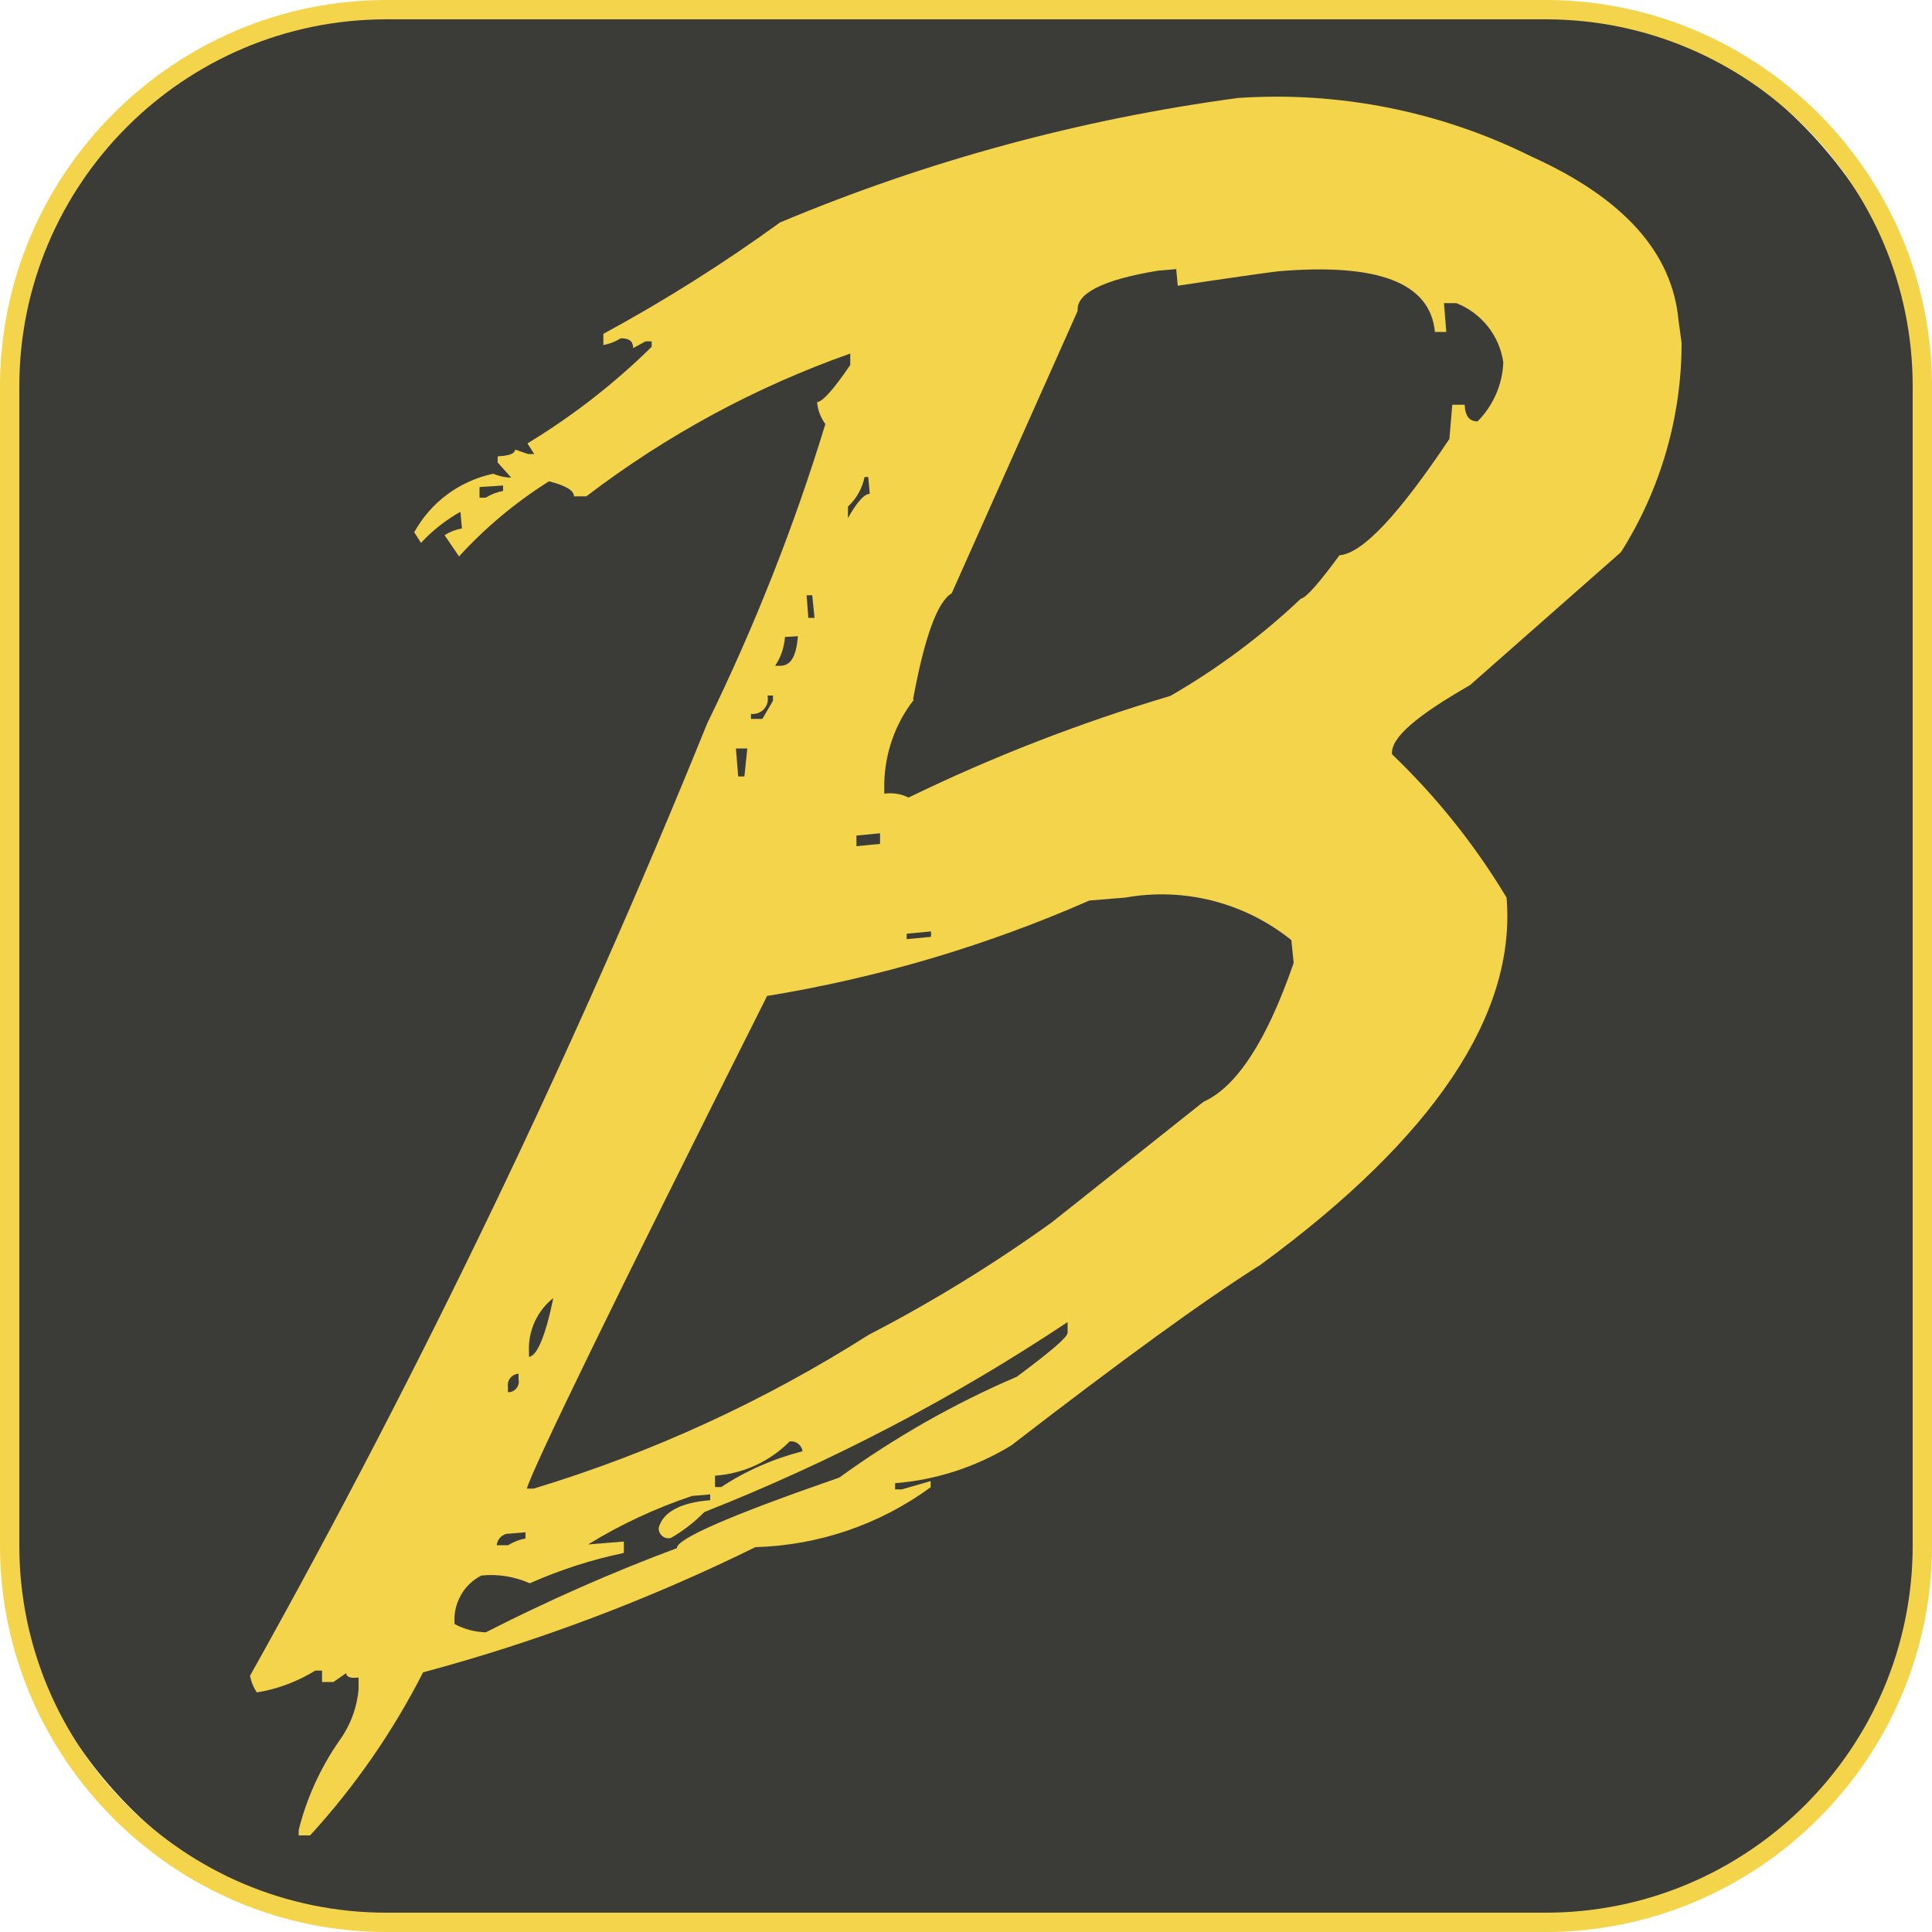 <?xml version="1.0" encoding="UTF-8"?>
<svg id="Layer_1" data-name="Layer 1" xmlns="http://www.w3.org/2000/svg" viewBox="0 0 100 100">
  <defs>
    <style>
      .cls-1 {
        fill: #3b3c38;
      }

      .cls-1, .cls-2 {
        stroke-width: 0px;
      }

      .cls-2 {
        fill: #f4d44b;
      }
    </style>
  </defs>
  <g>
    <rect class="cls-1" x=".5" y=".5" width="99" height="99" rx="19.5" ry="19.5"/>
    <path class="cls-2" d="M80,1c10.48,0,19,8.52,19,19v60c0,10.48-8.52,19-19,19H20c-10.48,0-19-8.52-19-19V20C1,9.52,9.52,1,20,1h60M80,0H20C9,0,0,9,0,20v60c0,11,9,20,20,20h60c11,0,20-9,20-20V20c0-11-9-20-20-20h0Z"/>
  </g>
  <path class="cls-2" d="M40.38,11.51c-2.92,2.12-5.98,4.05-9.15,5.77v.58c.32-.06.63-.18.9-.35.4,0,.64.12.64.51l.64-.35h.32v.28c-1.94,1.91-4.1,3.59-6.43,5l.35.55h-.32l-.67-.23c0,.2-.28.32-.9.35v.32l.7.78c-.32,0-.64-.08-.93-.2-1.74.37-3.23,1.47-4.09,3.03l.35.55c.59-.64,1.28-1.18,2.04-1.61l.08.86c-.32.06-.63.18-.9.35l.75,1.1c1.37-1.5,2.94-2.81,4.66-3.89.86.23,1.29.47,1.29.78h.64c4.14-3.16,8.75-5.66,13.66-7.39v.59c-.86,1.26-1.41,1.88-1.72,1.93.04.41.19.8.43,1.13-1.62,5.31-3.67,10.49-6.11,15.48-6.85,16.91-14.76,33.38-23.67,49.31.06.31.18.6.35.86,1.07-.17,2.1-.56,3.03-1.13h.35v.59h.59l.66-.46c0,.2.23.28.64.23v.59c-.08.98-.44,1.92-1.02,2.71-.96,1.39-1.67,2.95-2.08,4.59v.28h.59c2.32-2.53,4.29-5.38,5.85-8.44,5.93-1.59,11.69-3.77,17.2-6.48,3.27-.09,6.43-1.17,9.07-3.1v-.32l-1.49.43h-.35v-.32c2.13-.17,4.19-.84,6.02-1.96,5.69-4.39,9.96-7.5,12.9-9.35,9-6.6,13.23-12.96,12.73-19-1.64-2.73-3.63-5.22-5.93-7.42-.08-.86,1.29-2,4.04-3.58l7.81-6.88c2.05-3.24,3.14-7,3.14-10.83l-.16-1.17c-.32-3.49-2.83-6.32-7.62-8.48-4.7-2.34-9.94-3.38-15.17-3.03-8.14,1.09-16.1,3.25-23.68,6.43h-.04ZM47.26,36.2c.59-3.21,1.26-5.06,2-5.49l6.52-14.62c-.08-.9,1.29-1.61,4.16-2.08l.94-.08.08.86c2.83-.43,4.56-.67,5.22-.75,5.14-.43,7.85.59,8.09,3.14h.59l-.12-1.49h.64c1.3.51,2.23,1.68,2.43,3.06-.04,1.15-.52,2.24-1.33,3.06-.4,0-.64-.23-.67-.86h-.64l-.15,1.77c-2.63,3.93-4.5,5.93-5.69,6.02-1.06,1.45-1.73,2.2-2,2.25-2.05,1.94-4.31,3.62-6.75,5.03-4.65,1.38-9.19,3.14-13.55,5.26-.39-.19-.83-.26-1.26-.2v-.56c.04-1.56.57-3.07,1.53-4.3l-.04-.02ZM26.04,25.13v.28c-.32.06-.63.18-.9.35h-.32v-.55l1.22-.08ZM44.94,24.7l.08.86c-.28,0-.67.43-1.13,1.26v-.6c.44-.41.74-.94.86-1.53h.2ZM42.04,30.8l.12,1.18h-.32l-.09-1.17h.3ZM41.3,32.93c-.08.96-.32,1.49-.86,1.53h-.32c.3-.44.47-.96.51-1.49l.67-.04ZM40.01,35.99v.28l-.55.94h-.59v-.26c.43.05.82-.25.87-.68.01-.09,0-.18-.01-.27h.28v-.02ZM38.68,38.74l-.15,1.45h-.32l-.12-1.45h.59ZM45.55,43.13v.55l-1.22.12v-.55l1.22-.12ZM39.71,51.55c5.75-.94,11.35-2.6,16.68-4.94l1.85-.15c3.05-.55,6.19.26,8.6,2.2l.12,1.18c-1.41,4.09-2.98,6.43-4.67,7.19l-7.85,6.24c-3.01,2.16-6.17,4.11-9.46,5.81-5.4,3.43-11.24,6.12-17.36,7.97h-.35c.32-1.1,4.44-9.58,12.45-25.53v.04ZM48.19,48.21v.28l-1.26.12v-.28l1.26-.12ZM28.64,67.17c-.4,2-.86,3.03-1.26,3.06v-.28c-.05-1.08.43-2.12,1.29-2.79h-.03ZM36.49,78.25c6.58-2.6,12.88-5.9,18.77-9.82v.55c0,.23-.86.96-2.63,2.28-3.25,1.39-6.33,3.15-9.19,5.22-5.66,1.96-8.44,3.18-8.4,3.65-3.38,1.26-6.68,2.72-9.9,4.36-.56-.02-1.11-.16-1.61-.43-.09-1.04.45-2.03,1.38-2.51.86-.09,1.72.05,2.51.4,1.56-.69,3.19-1.22,4.87-1.57v-.59l-1.85.15c1.69-1.04,3.5-1.88,5.38-2.51l.94-.08v.3c-1.57.12-2.47.64-2.67,1.45,0,.28.22.52.5.52.05,0,.09,0,.14-.02.63-.36,1.21-.81,1.72-1.33l.04-.02ZM26.84,71.11v.28c.07.3-.12.59-.41.66-.04.01-.09.01-.14.01v-.28c-.05-.32.17-.62.49-.67,0,0,0,0,0,0h.06ZM41.53,75.12c-1.49.38-2.91,1-4.2,1.85h-.32v-.59c1.46-.1,2.83-.73,3.86-1.77.32-.05.62.18.67.5,0,.02,0,.03,0,.05v-.03ZM26.26,79.39l.94-.08v.32c-.32.06-.63.18-.9.35h-.59c.03-.3.25-.54.55-.6Z"/>
</svg>